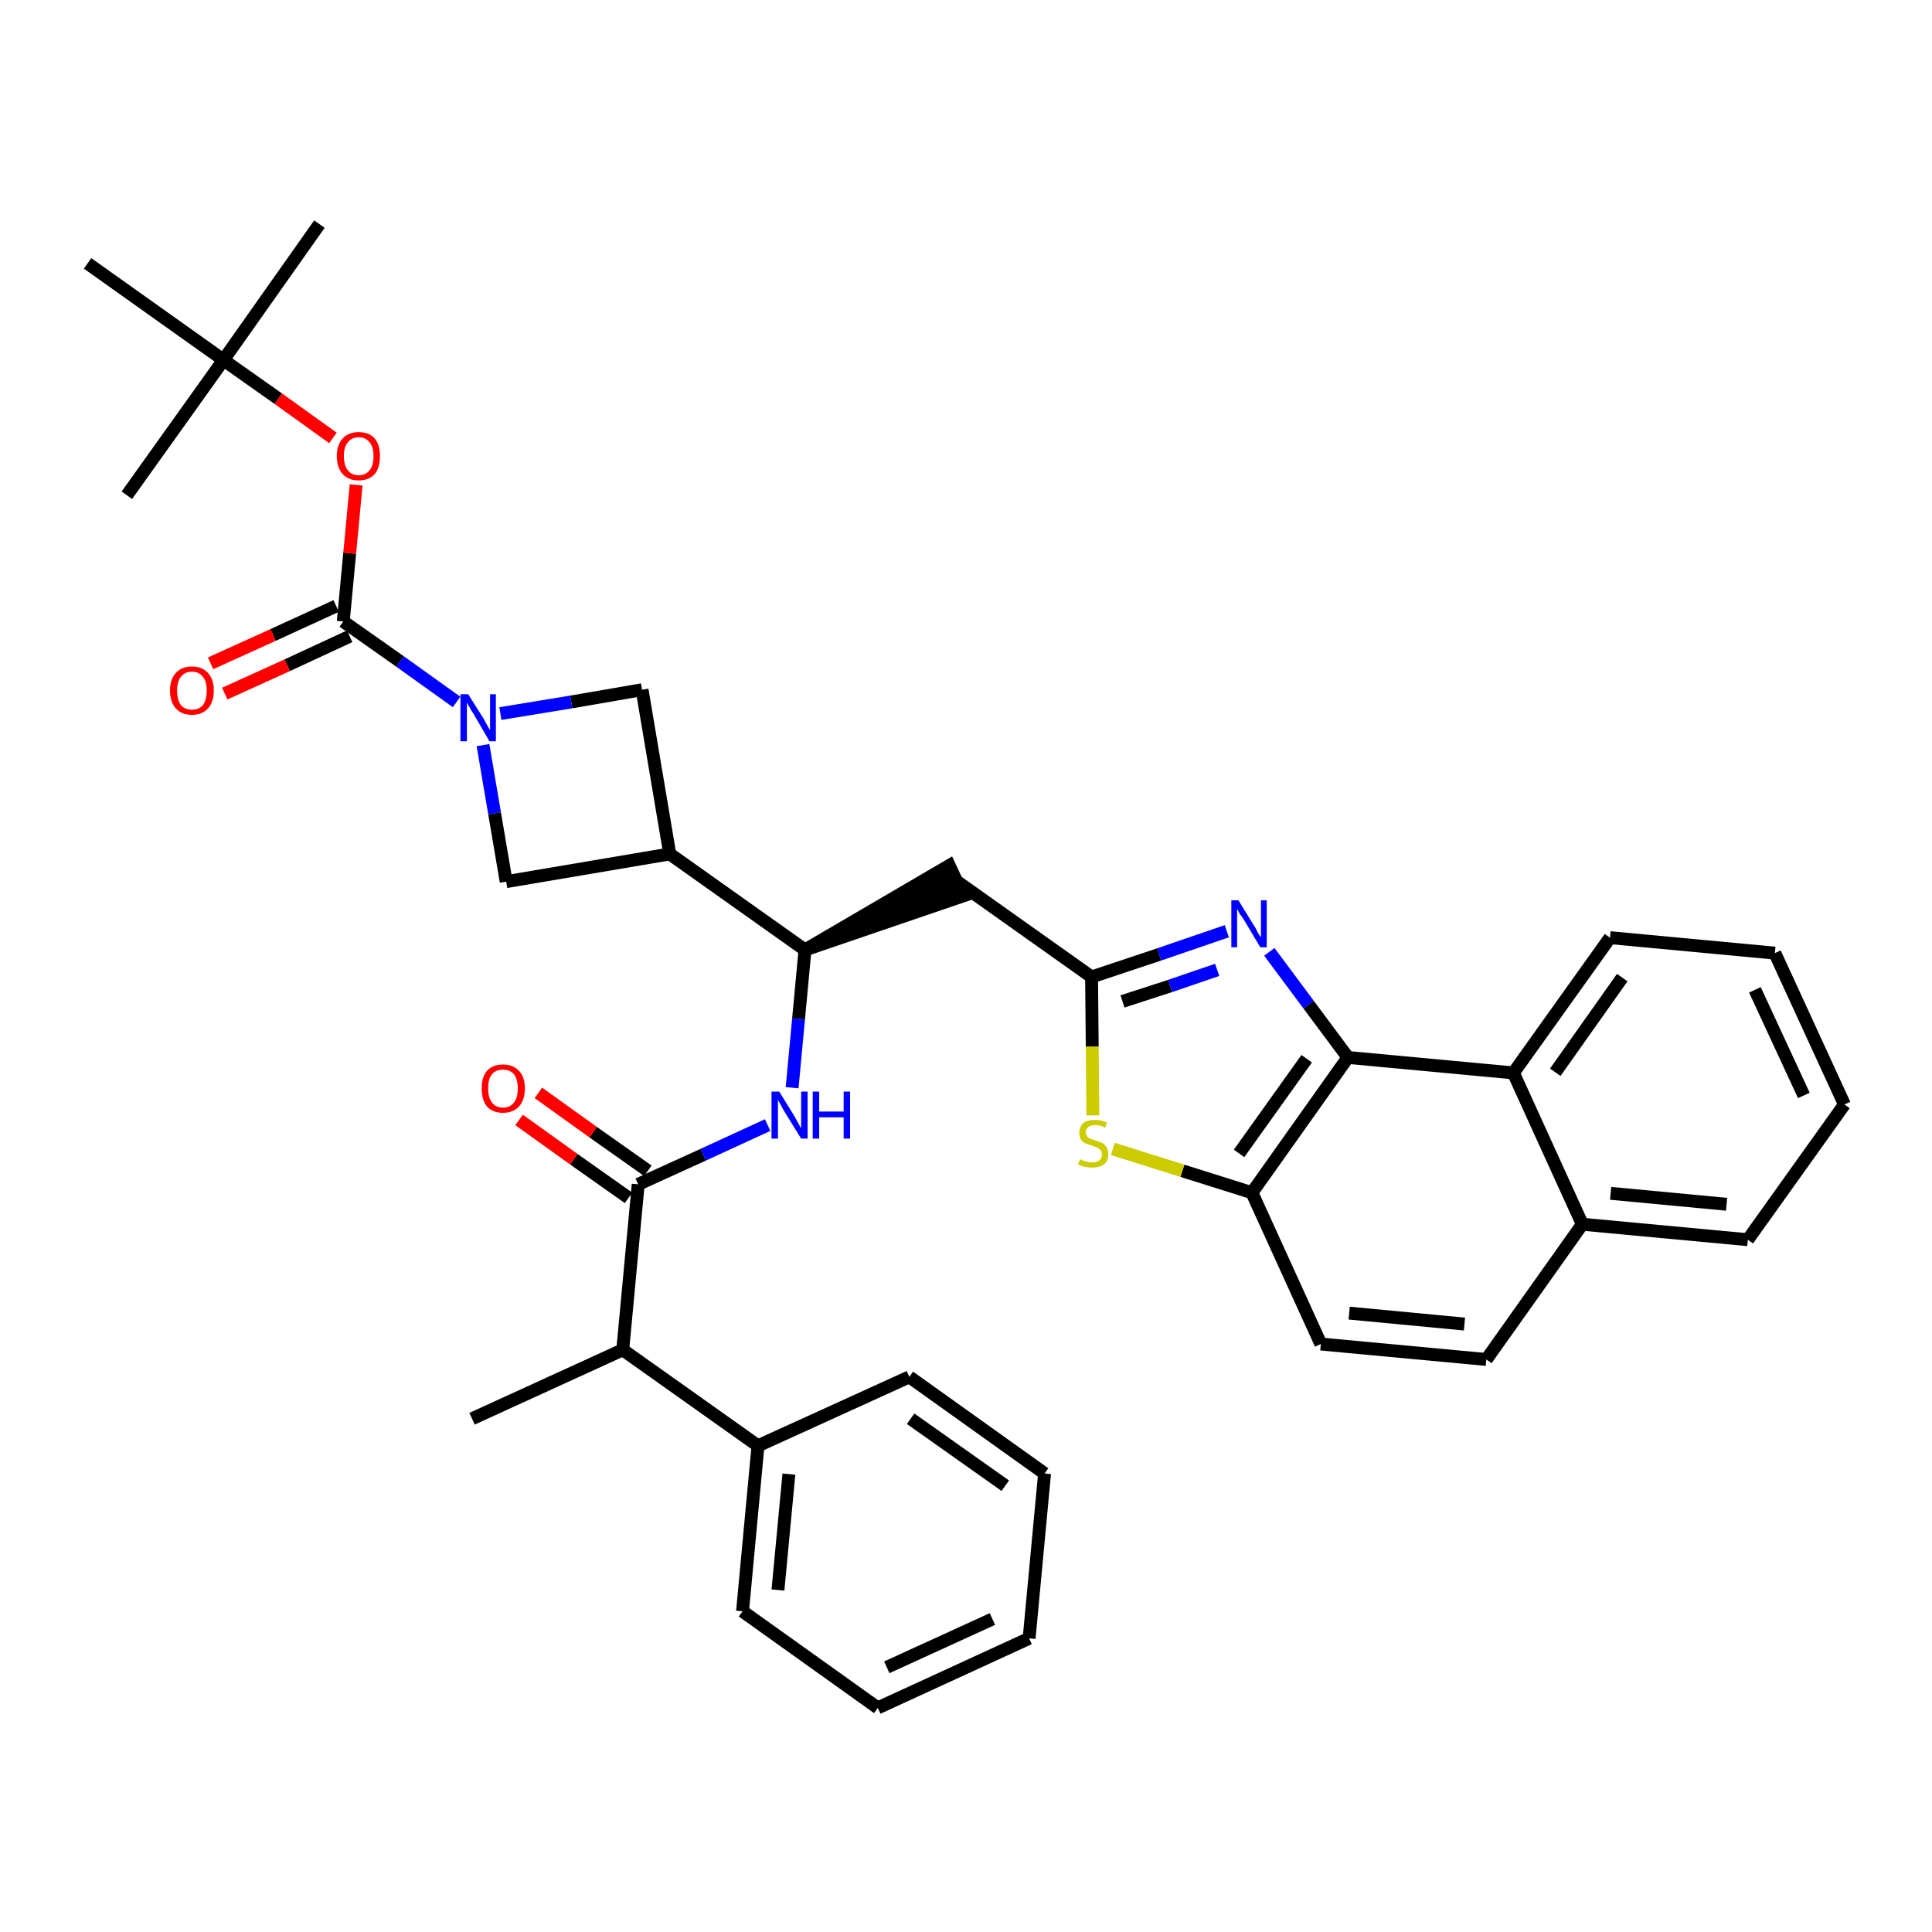 <?xml version='1.0' encoding='iso-8859-1'?>
<svg version='1.1' baseProfile='full'
              xmlns='http://www.w3.org/2000/svg'
                      xmlns:rdkit='http://www.rdkit.org/xml'
                      xmlns:xlink='http://www.w3.org/1999/xlink'
                  xml:space='preserve'
width='300px' height='300px' viewBox='0 0 300 300'>
<!-- END OF HEADER -->
<path class='bond-0 atom-0 atom-1' d='M 73.3,220.3 L 96.7,209.6' style='fill:none;fill-rule:evenodd;stroke:#000000;stroke-width:2.0px;stroke-linecap:butt;stroke-linejoin:miter;stroke-opacity:1' />
<path class='bond-1 atom-1 atom-2' d='M 96.7,209.6 L 99.1,183.9' style='fill:none;fill-rule:evenodd;stroke:#000000;stroke-width:2.0px;stroke-linecap:butt;stroke-linejoin:miter;stroke-opacity:1' />
<path class='bond-30 atom-1 atom-31' d='M 96.7,209.6 L 117.7,224.5' style='fill:none;fill-rule:evenodd;stroke:#000000;stroke-width:2.0px;stroke-linecap:butt;stroke-linejoin:miter;stroke-opacity:1' />
<path class='bond-2 atom-2 atom-3' d='M 100.6,181.8 L 92.1,175.8' style='fill:none;fill-rule:evenodd;stroke:#000000;stroke-width:2.0px;stroke-linecap:butt;stroke-linejoin:miter;stroke-opacity:1' />
<path class='bond-2 atom-2 atom-3' d='M 92.1,175.8 L 83.6,169.7' style='fill:none;fill-rule:evenodd;stroke:#FF0000;stroke-width:2.0px;stroke-linecap:butt;stroke-linejoin:miter;stroke-opacity:1' />
<path class='bond-2 atom-2 atom-3' d='M 97.6,186.0 L 89.1,180.0' style='fill:none;fill-rule:evenodd;stroke:#000000;stroke-width:2.0px;stroke-linecap:butt;stroke-linejoin:miter;stroke-opacity:1' />
<path class='bond-2 atom-2 atom-3' d='M 89.1,180.0 L 80.6,173.9' style='fill:none;fill-rule:evenodd;stroke:#FF0000;stroke-width:2.0px;stroke-linecap:butt;stroke-linejoin:miter;stroke-opacity:1' />
<path class='bond-3 atom-2 atom-4' d='M 99.1,183.9 L 109.2,179.3' style='fill:none;fill-rule:evenodd;stroke:#000000;stroke-width:2.0px;stroke-linecap:butt;stroke-linejoin:miter;stroke-opacity:1' />
<path class='bond-3 atom-2 atom-4' d='M 109.2,179.3 L 119.2,174.7' style='fill:none;fill-rule:evenodd;stroke:#0000FF;stroke-width:2.0px;stroke-linecap:butt;stroke-linejoin:miter;stroke-opacity:1' />
<path class='bond-4 atom-4 atom-5' d='M 123.0,168.9 L 124.0,158.2' style='fill:none;fill-rule:evenodd;stroke:#0000FF;stroke-width:2.0px;stroke-linecap:butt;stroke-linejoin:miter;stroke-opacity:1' />
<path class='bond-4 atom-4 atom-5' d='M 124.0,158.2 L 125.0,147.5' style='fill:none;fill-rule:evenodd;stroke:#000000;stroke-width:2.0px;stroke-linecap:butt;stroke-linejoin:miter;stroke-opacity:1' />
<path class='bond-5 atom-5 atom-6' d='M 125.0,147.5 L 149.6,139.1 L 147.4,134.4 Z' style='fill:#000000;fill-rule:evenodd;fill-opacity:1;stroke:#000000;stroke-width:2.0px;stroke-linecap:butt;stroke-linejoin:miter;stroke-opacity:1;' />
<path class='bond-19 atom-5 atom-20' d='M 125.0,147.5 L 104.0,132.6' style='fill:none;fill-rule:evenodd;stroke:#000000;stroke-width:2.0px;stroke-linecap:butt;stroke-linejoin:miter;stroke-opacity:1' />
<path class='bond-6 atom-6 atom-7' d='M 148.5,136.8 L 169.5,151.7' style='fill:none;fill-rule:evenodd;stroke:#000000;stroke-width:2.0px;stroke-linecap:butt;stroke-linejoin:miter;stroke-opacity:1' />
<path class='bond-7 atom-7 atom-8' d='M 169.5,151.7 L 180.0,148.2' style='fill:none;fill-rule:evenodd;stroke:#000000;stroke-width:2.0px;stroke-linecap:butt;stroke-linejoin:miter;stroke-opacity:1' />
<path class='bond-7 atom-7 atom-8' d='M 180.0,148.2 L 190.5,144.6' style='fill:none;fill-rule:evenodd;stroke:#0000FF;stroke-width:2.0px;stroke-linecap:butt;stroke-linejoin:miter;stroke-opacity:1' />
<path class='bond-7 atom-7 atom-8' d='M 174.3,155.5 L 181.7,153.1' style='fill:none;fill-rule:evenodd;stroke:#000000;stroke-width:2.0px;stroke-linecap:butt;stroke-linejoin:miter;stroke-opacity:1' />
<path class='bond-7 atom-7 atom-8' d='M 181.7,153.1 L 189.0,150.6' style='fill:none;fill-rule:evenodd;stroke:#0000FF;stroke-width:2.0px;stroke-linecap:butt;stroke-linejoin:miter;stroke-opacity:1' />
<path class='bond-36 atom-19 atom-7' d='M 169.7,173.2 L 169.6,162.5' style='fill:none;fill-rule:evenodd;stroke:#CCCC00;stroke-width:2.0px;stroke-linecap:butt;stroke-linejoin:miter;stroke-opacity:1' />
<path class='bond-36 atom-19 atom-7' d='M 169.6,162.5 L 169.5,151.7' style='fill:none;fill-rule:evenodd;stroke:#000000;stroke-width:2.0px;stroke-linecap:butt;stroke-linejoin:miter;stroke-opacity:1' />
<path class='bond-8 atom-8 atom-9' d='M 197.1,147.8 L 203.2,156.0' style='fill:none;fill-rule:evenodd;stroke:#0000FF;stroke-width:2.0px;stroke-linecap:butt;stroke-linejoin:miter;stroke-opacity:1' />
<path class='bond-8 atom-8 atom-9' d='M 203.2,156.0 L 209.3,164.2' style='fill:none;fill-rule:evenodd;stroke:#000000;stroke-width:2.0px;stroke-linecap:butt;stroke-linejoin:miter;stroke-opacity:1' />
<path class='bond-9 atom-9 atom-10' d='M 209.3,164.2 L 194.4,185.2' style='fill:none;fill-rule:evenodd;stroke:#000000;stroke-width:2.0px;stroke-linecap:butt;stroke-linejoin:miter;stroke-opacity:1' />
<path class='bond-9 atom-9 atom-10' d='M 202.9,164.4 L 192.4,179.1' style='fill:none;fill-rule:evenodd;stroke:#000000;stroke-width:2.0px;stroke-linecap:butt;stroke-linejoin:miter;stroke-opacity:1' />
<path class='bond-39 atom-18 atom-9' d='M 235.0,166.6 L 209.3,164.2' style='fill:none;fill-rule:evenodd;stroke:#000000;stroke-width:2.0px;stroke-linecap:butt;stroke-linejoin:miter;stroke-opacity:1' />
<path class='bond-10 atom-10 atom-11' d='M 194.4,185.2 L 205.1,208.7' style='fill:none;fill-rule:evenodd;stroke:#000000;stroke-width:2.0px;stroke-linecap:butt;stroke-linejoin:miter;stroke-opacity:1' />
<path class='bond-18 atom-10 atom-19' d='M 194.4,185.2 L 183.6,181.8' style='fill:none;fill-rule:evenodd;stroke:#000000;stroke-width:2.0px;stroke-linecap:butt;stroke-linejoin:miter;stroke-opacity:1' />
<path class='bond-18 atom-10 atom-19' d='M 183.6,181.8 L 172.8,178.4' style='fill:none;fill-rule:evenodd;stroke:#CCCC00;stroke-width:2.0px;stroke-linecap:butt;stroke-linejoin:miter;stroke-opacity:1' />
<path class='bond-11 atom-11 atom-12' d='M 205.1,208.7 L 230.8,211.1' style='fill:none;fill-rule:evenodd;stroke:#000000;stroke-width:2.0px;stroke-linecap:butt;stroke-linejoin:miter;stroke-opacity:1' />
<path class='bond-11 atom-11 atom-12' d='M 209.5,203.9 L 227.4,205.6' style='fill:none;fill-rule:evenodd;stroke:#000000;stroke-width:2.0px;stroke-linecap:butt;stroke-linejoin:miter;stroke-opacity:1' />
<path class='bond-12 atom-12 atom-13' d='M 230.8,211.1 L 245.7,190.1' style='fill:none;fill-rule:evenodd;stroke:#000000;stroke-width:2.0px;stroke-linecap:butt;stroke-linejoin:miter;stroke-opacity:1' />
<path class='bond-13 atom-13 atom-14' d='M 245.7,190.1 L 271.4,192.5' style='fill:none;fill-rule:evenodd;stroke:#000000;stroke-width:2.0px;stroke-linecap:butt;stroke-linejoin:miter;stroke-opacity:1' />
<path class='bond-13 atom-13 atom-14' d='M 250.1,185.3 L 268.1,187.0' style='fill:none;fill-rule:evenodd;stroke:#000000;stroke-width:2.0px;stroke-linecap:butt;stroke-linejoin:miter;stroke-opacity:1' />
<path class='bond-40 atom-18 atom-13' d='M 235.0,166.6 L 245.7,190.1' style='fill:none;fill-rule:evenodd;stroke:#000000;stroke-width:2.0px;stroke-linecap:butt;stroke-linejoin:miter;stroke-opacity:1' />
<path class='bond-14 atom-14 atom-15' d='M 271.4,192.5 L 286.4,171.5' style='fill:none;fill-rule:evenodd;stroke:#000000;stroke-width:2.0px;stroke-linecap:butt;stroke-linejoin:miter;stroke-opacity:1' />
<path class='bond-15 atom-15 atom-16' d='M 286.4,171.5 L 275.6,148.0' style='fill:none;fill-rule:evenodd;stroke:#000000;stroke-width:2.0px;stroke-linecap:butt;stroke-linejoin:miter;stroke-opacity:1' />
<path class='bond-15 atom-15 atom-16' d='M 280.1,170.1 L 272.5,153.7' style='fill:none;fill-rule:evenodd;stroke:#000000;stroke-width:2.0px;stroke-linecap:butt;stroke-linejoin:miter;stroke-opacity:1' />
<path class='bond-16 atom-16 atom-17' d='M 275.6,148.0 L 250.0,145.6' style='fill:none;fill-rule:evenodd;stroke:#000000;stroke-width:2.0px;stroke-linecap:butt;stroke-linejoin:miter;stroke-opacity:1' />
<path class='bond-17 atom-17 atom-18' d='M 250.0,145.6 L 235.0,166.6' style='fill:none;fill-rule:evenodd;stroke:#000000;stroke-width:2.0px;stroke-linecap:butt;stroke-linejoin:miter;stroke-opacity:1' />
<path class='bond-17 atom-17 atom-18' d='M 251.9,151.8 L 241.5,166.5' style='fill:none;fill-rule:evenodd;stroke:#000000;stroke-width:2.0px;stroke-linecap:butt;stroke-linejoin:miter;stroke-opacity:1' />
<path class='bond-20 atom-20 atom-21' d='M 104.0,132.6 L 99.7,107.1' style='fill:none;fill-rule:evenodd;stroke:#000000;stroke-width:2.0px;stroke-linecap:butt;stroke-linejoin:miter;stroke-opacity:1' />
<path class='bond-37 atom-30 atom-20' d='M 78.6,136.9 L 104.0,132.6' style='fill:none;fill-rule:evenodd;stroke:#000000;stroke-width:2.0px;stroke-linecap:butt;stroke-linejoin:miter;stroke-opacity:1' />
<path class='bond-21 atom-21 atom-22' d='M 99.7,107.1 L 88.7,109.0' style='fill:none;fill-rule:evenodd;stroke:#000000;stroke-width:2.0px;stroke-linecap:butt;stroke-linejoin:miter;stroke-opacity:1' />
<path class='bond-21 atom-21 atom-22' d='M 88.7,109.0 L 77.7,110.8' style='fill:none;fill-rule:evenodd;stroke:#0000FF;stroke-width:2.0px;stroke-linecap:butt;stroke-linejoin:miter;stroke-opacity:1' />
<path class='bond-22 atom-22 atom-23' d='M 70.9,109.0 L 62.1,102.7' style='fill:none;fill-rule:evenodd;stroke:#0000FF;stroke-width:2.0px;stroke-linecap:butt;stroke-linejoin:miter;stroke-opacity:1' />
<path class='bond-22 atom-22 atom-23' d='M 62.1,102.7 L 53.3,96.5' style='fill:none;fill-rule:evenodd;stroke:#000000;stroke-width:2.0px;stroke-linecap:butt;stroke-linejoin:miter;stroke-opacity:1' />
<path class='bond-29 atom-22 atom-30' d='M 75.0,115.7 L 76.8,126.3' style='fill:none;fill-rule:evenodd;stroke:#0000FF;stroke-width:2.0px;stroke-linecap:butt;stroke-linejoin:miter;stroke-opacity:1' />
<path class='bond-29 atom-22 atom-30' d='M 76.8,126.3 L 78.6,136.9' style='fill:none;fill-rule:evenodd;stroke:#000000;stroke-width:2.0px;stroke-linecap:butt;stroke-linejoin:miter;stroke-opacity:1' />
<path class='bond-23 atom-23 atom-24' d='M 52.2,94.1 L 42.4,98.6' style='fill:none;fill-rule:evenodd;stroke:#000000;stroke-width:2.0px;stroke-linecap:butt;stroke-linejoin:miter;stroke-opacity:1' />
<path class='bond-23 atom-23 atom-24' d='M 42.4,98.6 L 32.7,103.0' style='fill:none;fill-rule:evenodd;stroke:#FF0000;stroke-width:2.0px;stroke-linecap:butt;stroke-linejoin:miter;stroke-opacity:1' />
<path class='bond-23 atom-23 atom-24' d='M 54.3,98.8 L 44.6,103.3' style='fill:none;fill-rule:evenodd;stroke:#000000;stroke-width:2.0px;stroke-linecap:butt;stroke-linejoin:miter;stroke-opacity:1' />
<path class='bond-23 atom-23 atom-24' d='M 44.6,103.3 L 34.9,107.7' style='fill:none;fill-rule:evenodd;stroke:#FF0000;stroke-width:2.0px;stroke-linecap:butt;stroke-linejoin:miter;stroke-opacity:1' />
<path class='bond-24 atom-23 atom-25' d='M 53.3,96.5 L 54.3,85.9' style='fill:none;fill-rule:evenodd;stroke:#000000;stroke-width:2.0px;stroke-linecap:butt;stroke-linejoin:miter;stroke-opacity:1' />
<path class='bond-24 atom-23 atom-25' d='M 54.3,85.9 L 55.3,75.3' style='fill:none;fill-rule:evenodd;stroke:#FF0000;stroke-width:2.0px;stroke-linecap:butt;stroke-linejoin:miter;stroke-opacity:1' />
<path class='bond-25 atom-25 atom-26' d='M 51.7,68.0 L 43.2,61.9' style='fill:none;fill-rule:evenodd;stroke:#FF0000;stroke-width:2.0px;stroke-linecap:butt;stroke-linejoin:miter;stroke-opacity:1' />
<path class='bond-25 atom-25 atom-26' d='M 43.2,61.9 L 34.7,55.9' style='fill:none;fill-rule:evenodd;stroke:#000000;stroke-width:2.0px;stroke-linecap:butt;stroke-linejoin:miter;stroke-opacity:1' />
<path class='bond-26 atom-26 atom-27' d='M 34.7,55.9 L 49.6,34.8' style='fill:none;fill-rule:evenodd;stroke:#000000;stroke-width:2.0px;stroke-linecap:butt;stroke-linejoin:miter;stroke-opacity:1' />
<path class='bond-27 atom-26 atom-28' d='M 34.7,55.9 L 19.7,76.9' style='fill:none;fill-rule:evenodd;stroke:#000000;stroke-width:2.0px;stroke-linecap:butt;stroke-linejoin:miter;stroke-opacity:1' />
<path class='bond-28 atom-26 atom-29' d='M 34.7,55.9 L 13.6,40.9' style='fill:none;fill-rule:evenodd;stroke:#000000;stroke-width:2.0px;stroke-linecap:butt;stroke-linejoin:miter;stroke-opacity:1' />
<path class='bond-31 atom-31 atom-32' d='M 117.7,224.5 L 115.3,250.2' style='fill:none;fill-rule:evenodd;stroke:#000000;stroke-width:2.0px;stroke-linecap:butt;stroke-linejoin:miter;stroke-opacity:1' />
<path class='bond-31 atom-31 atom-32' d='M 122.5,228.9 L 120.8,246.9' style='fill:none;fill-rule:evenodd;stroke:#000000;stroke-width:2.0px;stroke-linecap:butt;stroke-linejoin:miter;stroke-opacity:1' />
<path class='bond-38 atom-36 atom-31' d='M 141.2,213.8 L 117.7,224.5' style='fill:none;fill-rule:evenodd;stroke:#000000;stroke-width:2.0px;stroke-linecap:butt;stroke-linejoin:miter;stroke-opacity:1' />
<path class='bond-32 atom-32 atom-33' d='M 115.3,250.2 L 136.3,265.2' style='fill:none;fill-rule:evenodd;stroke:#000000;stroke-width:2.0px;stroke-linecap:butt;stroke-linejoin:miter;stroke-opacity:1' />
<path class='bond-33 atom-33 atom-34' d='M 136.3,265.2 L 159.8,254.4' style='fill:none;fill-rule:evenodd;stroke:#000000;stroke-width:2.0px;stroke-linecap:butt;stroke-linejoin:miter;stroke-opacity:1' />
<path class='bond-33 atom-33 atom-34' d='M 137.7,258.9 L 154.1,251.4' style='fill:none;fill-rule:evenodd;stroke:#000000;stroke-width:2.0px;stroke-linecap:butt;stroke-linejoin:miter;stroke-opacity:1' />
<path class='bond-34 atom-34 atom-35' d='M 159.8,254.4 L 162.2,228.8' style='fill:none;fill-rule:evenodd;stroke:#000000;stroke-width:2.0px;stroke-linecap:butt;stroke-linejoin:miter;stroke-opacity:1' />
<path class='bond-35 atom-35 atom-36' d='M 162.2,228.8 L 141.2,213.8' style='fill:none;fill-rule:evenodd;stroke:#000000;stroke-width:2.0px;stroke-linecap:butt;stroke-linejoin:miter;stroke-opacity:1' />
<path class='bond-35 atom-35 atom-36' d='M 156.1,230.7 L 141.4,220.3' style='fill:none;fill-rule:evenodd;stroke:#000000;stroke-width:2.0px;stroke-linecap:butt;stroke-linejoin:miter;stroke-opacity:1' />
<path  class='atom-3' d='M 74.8 169.0
Q 74.8 167.2, 75.6 166.3
Q 76.5 165.3, 78.1 165.3
Q 79.7 165.3, 80.6 166.3
Q 81.5 167.2, 81.5 169.0
Q 81.5 170.8, 80.6 171.8
Q 79.7 172.8, 78.1 172.8
Q 76.5 172.8, 75.6 171.8
Q 74.8 170.8, 74.8 169.0
M 78.1 172.0
Q 79.2 172.0, 79.8 171.2
Q 80.4 170.5, 80.4 169.0
Q 80.4 167.6, 79.8 166.8
Q 79.2 166.1, 78.1 166.1
Q 77.0 166.1, 76.4 166.8
Q 75.8 167.5, 75.8 169.0
Q 75.8 170.5, 76.4 171.2
Q 77.0 172.0, 78.1 172.0
' fill='#FF0000'/>
<path  class='atom-4' d='M 121.0 169.5
L 123.4 173.4
Q 123.6 173.8, 124.0 174.5
Q 124.4 175.2, 124.4 175.2
L 124.4 169.5
L 125.4 169.5
L 125.4 176.8
L 124.4 176.8
L 121.8 172.6
Q 121.5 172.1, 121.2 171.5
Q 120.9 171.0, 120.8 170.8
L 120.8 176.8
L 119.8 176.8
L 119.8 169.5
L 121.0 169.5
' fill='#0000FF'/>
<path  class='atom-4' d='M 126.2 169.5
L 127.2 169.5
L 127.2 172.6
L 131.0 172.6
L 131.0 169.5
L 132.0 169.5
L 132.0 176.8
L 131.0 176.8
L 131.0 173.5
L 127.2 173.5
L 127.2 176.8
L 126.2 176.8
L 126.2 169.5
' fill='#0000FF'/>
<path  class='atom-8' d='M 192.3 139.8
L 194.7 143.7
Q 195.0 144.1, 195.3 144.8
Q 195.7 145.5, 195.8 145.5
L 195.8 139.8
L 196.7 139.8
L 196.7 147.1
L 195.7 147.1
L 193.2 142.9
Q 192.9 142.4, 192.5 141.9
Q 192.2 141.3, 192.1 141.1
L 192.1 147.1
L 191.2 147.1
L 191.2 139.8
L 192.3 139.8
' fill='#0000FF'/>
<path  class='atom-19' d='M 167.7 180.0
Q 167.8 180.0, 168.1 180.2
Q 168.5 180.3, 168.8 180.4
Q 169.2 180.5, 169.6 180.5
Q 170.3 180.5, 170.7 180.2
Q 171.1 179.8, 171.1 179.3
Q 171.1 178.8, 170.9 178.6
Q 170.7 178.4, 170.4 178.2
Q 170.1 178.1, 169.6 177.9
Q 168.9 177.7, 168.5 177.5
Q 168.1 177.4, 167.9 177.0
Q 167.6 176.6, 167.6 175.9
Q 167.6 175.0, 168.2 174.4
Q 168.8 173.9, 170.1 173.9
Q 170.9 173.9, 171.9 174.3
L 171.6 175.1
Q 170.8 174.7, 170.1 174.7
Q 169.4 174.7, 169.0 175.0
Q 168.6 175.3, 168.6 175.8
Q 168.6 176.2, 168.8 176.4
Q 169.0 176.7, 169.3 176.8
Q 169.6 176.9, 170.1 177.1
Q 170.8 177.3, 171.2 177.5
Q 171.5 177.7, 171.8 178.1
Q 172.1 178.5, 172.1 179.3
Q 172.1 180.3, 171.4 180.8
Q 170.8 181.3, 169.6 181.3
Q 169.0 181.3, 168.5 181.2
Q 168.0 181.1, 167.4 180.8
L 167.7 180.0
' fill='#CCCC00'/>
<path  class='atom-22' d='M 72.7 107.8
L 75.1 111.6
Q 75.3 112.0, 75.7 112.7
Q 76.1 113.4, 76.1 113.4
L 76.1 107.8
L 77.0 107.8
L 77.0 115.1
L 76.0 115.1
L 73.5 110.8
Q 73.2 110.4, 72.9 109.8
Q 72.5 109.2, 72.5 109.0
L 72.5 115.1
L 71.5 115.1
L 71.5 107.8
L 72.7 107.8
' fill='#0000FF'/>
<path  class='atom-24' d='M 26.4 107.2
Q 26.4 105.5, 27.3 104.5
Q 28.2 103.5, 29.8 103.5
Q 31.4 103.5, 32.3 104.5
Q 33.2 105.5, 33.2 107.2
Q 33.2 109.0, 32.3 110.0
Q 31.4 111.0, 29.8 111.0
Q 28.2 111.0, 27.3 110.0
Q 26.4 109.0, 26.4 107.2
M 29.8 110.2
Q 30.9 110.2, 31.5 109.5
Q 32.1 108.7, 32.1 107.2
Q 32.1 105.8, 31.5 105.1
Q 30.9 104.3, 29.8 104.3
Q 28.7 104.3, 28.1 105.1
Q 27.5 105.8, 27.5 107.2
Q 27.5 108.7, 28.1 109.5
Q 28.7 110.2, 29.8 110.2
' fill='#FF0000'/>
<path  class='atom-25' d='M 52.3 70.8
Q 52.3 69.1, 53.2 68.1
Q 54.1 67.1, 55.7 67.1
Q 57.3 67.1, 58.2 68.1
Q 59.0 69.1, 59.0 70.8
Q 59.0 72.6, 58.2 73.6
Q 57.3 74.6, 55.7 74.6
Q 54.1 74.6, 53.2 73.6
Q 52.3 72.6, 52.3 70.8
M 55.7 73.8
Q 56.8 73.8, 57.4 73.0
Q 58.0 72.3, 58.0 70.8
Q 58.0 69.4, 57.4 68.7
Q 56.8 67.9, 55.7 67.9
Q 54.6 67.9, 54.0 68.7
Q 53.4 69.4, 53.4 70.8
Q 53.4 72.3, 54.0 73.0
Q 54.6 73.8, 55.7 73.8
' fill='#FF0000'/>
</svg>
